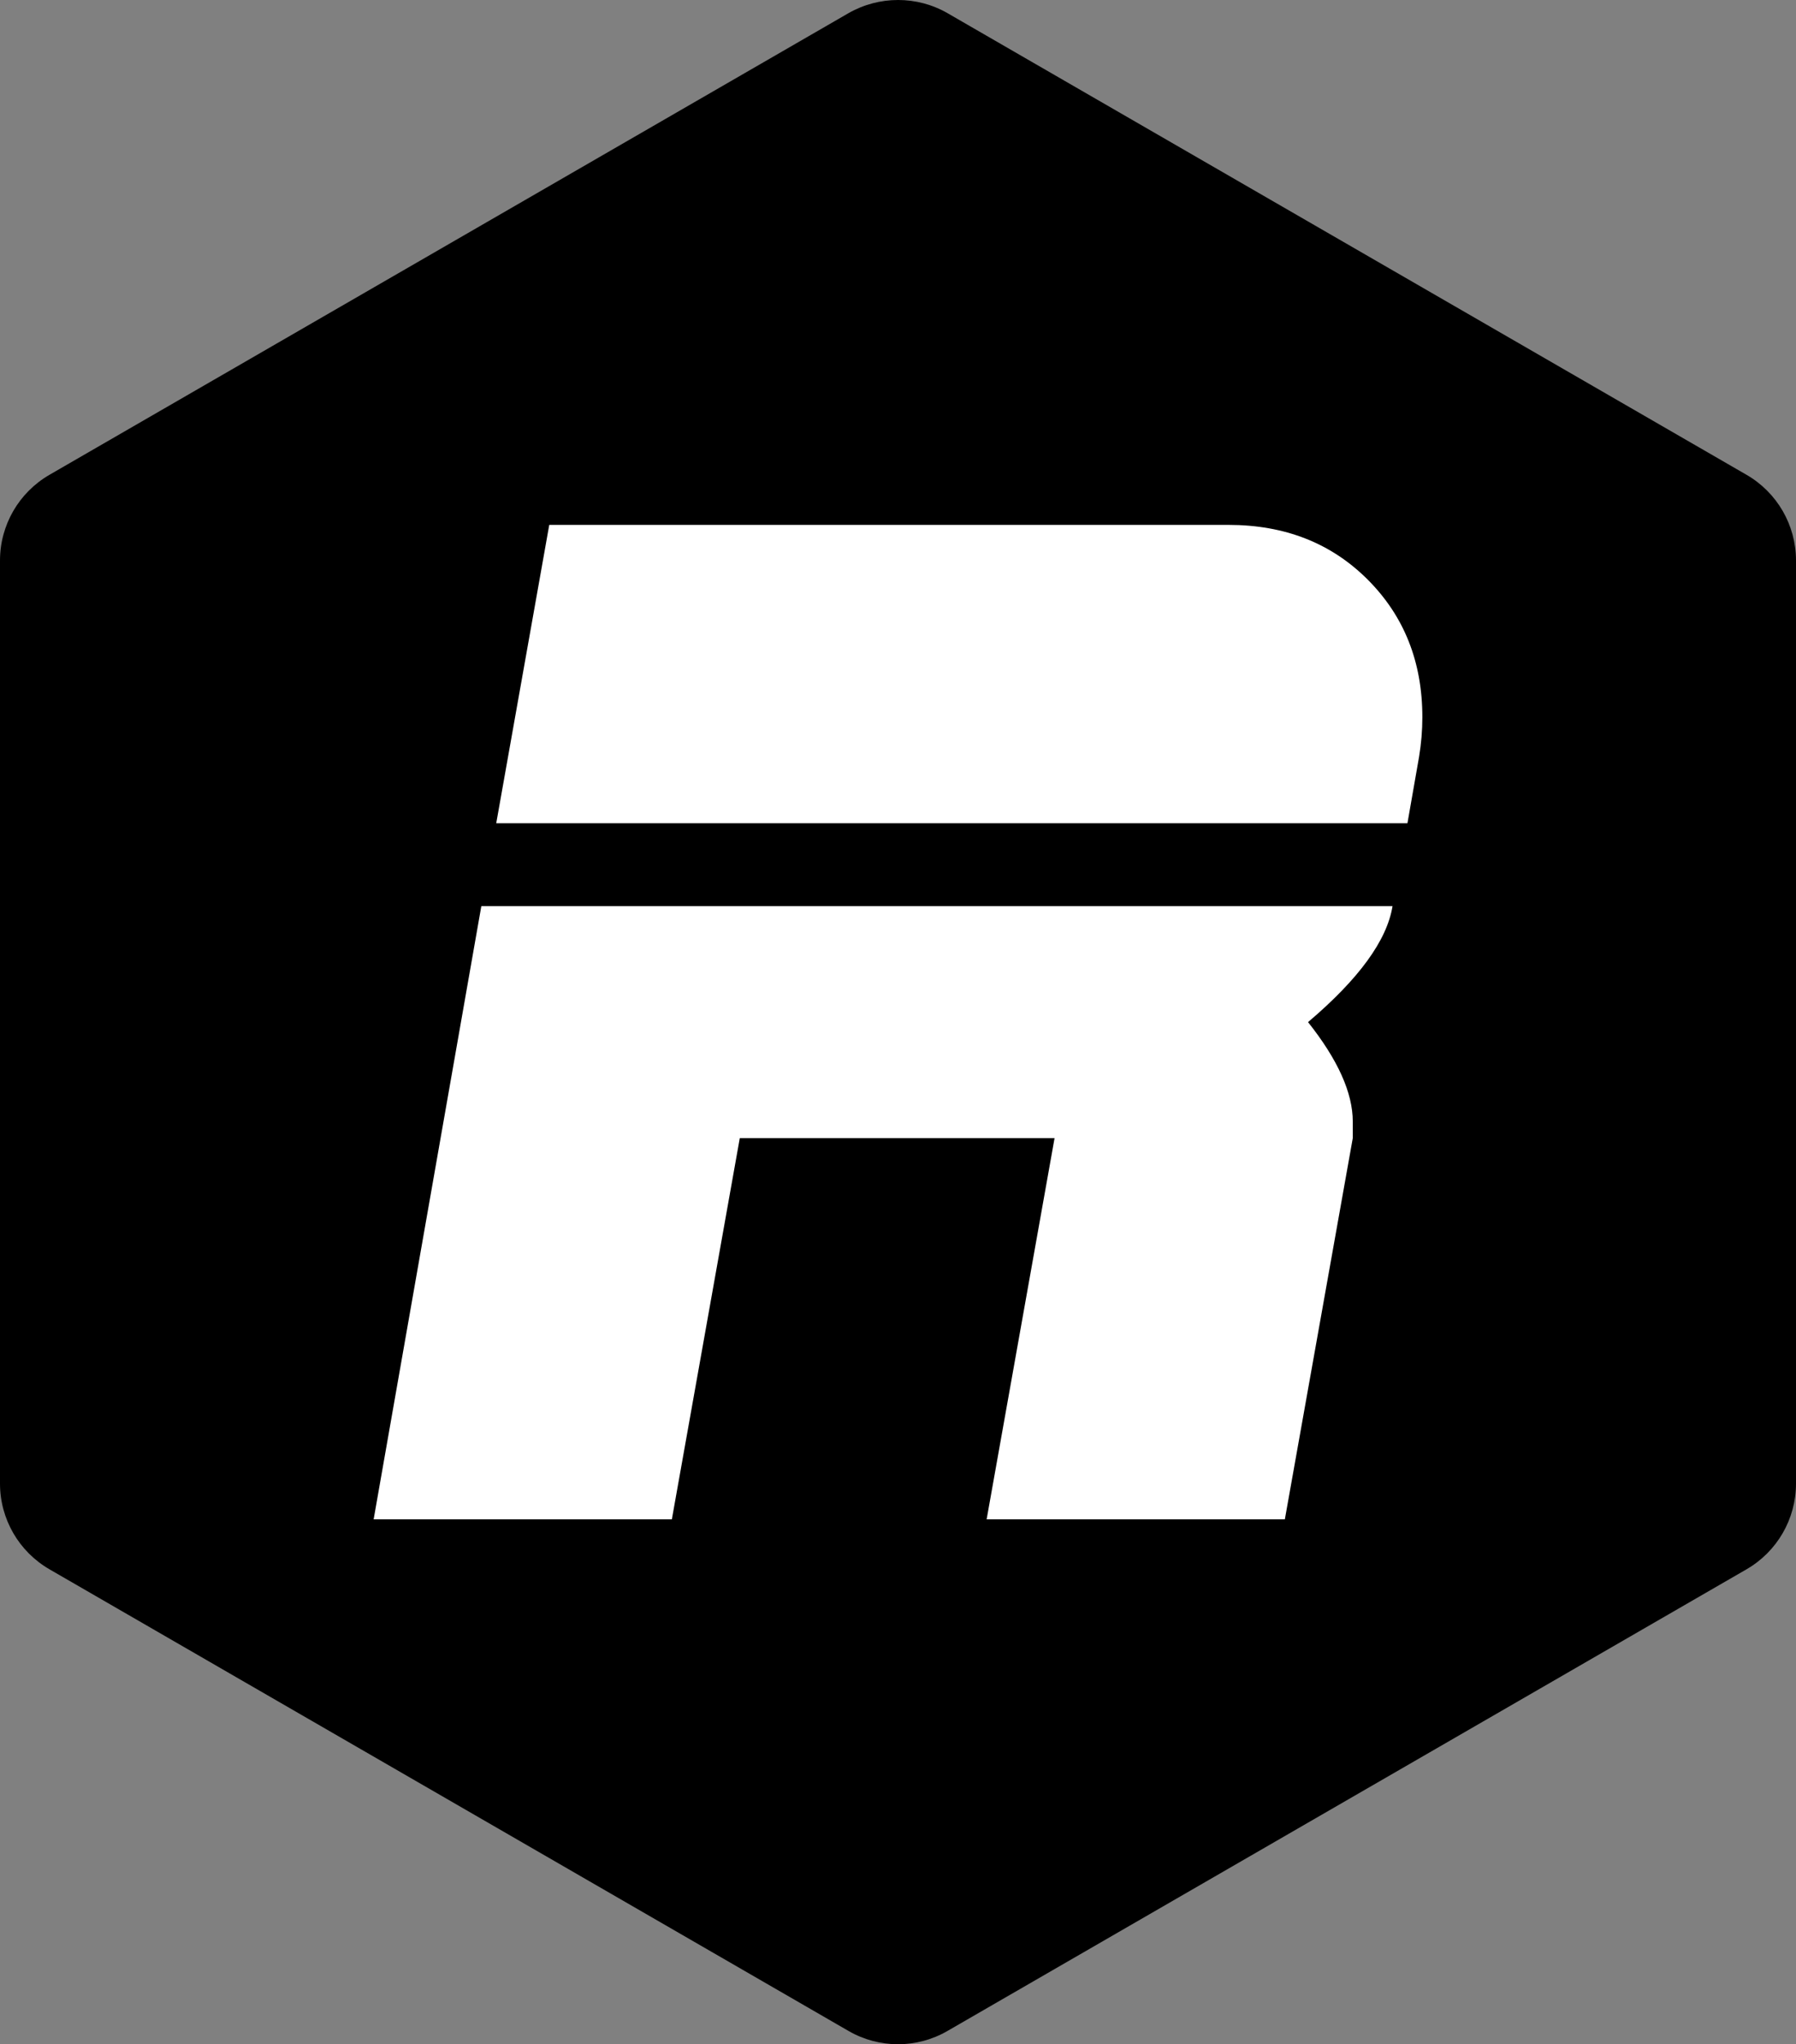 <?xml version="1.0" encoding="UTF-8" standalone="no"?>
<svg
   xmlns:dc="http://purl.org/dc/elements/1.1/"
   xmlns:cc="http://creativecommons.org/ns#"
   xmlns:rdf="http://www.w3.org/1999/02/22-rdf-syntax-ns#"
   xmlns:svg="http://www.w3.org/2000/svg"
   xmlns="http://www.w3.org/2000/svg"
   xmlns:sodipodi="http://sodipodi.sourceforge.net/DTD/sodipodi-0.dtd"
   xmlns:inkscape="http://www.inkscape.org/namespaces/inkscape"
   width="913.5"
   height="1039.325"
   viewBox="0 0 913.5 1039.325"
   version="1.1"
   id="svg6130"
   sodipodi:docname="untitled.svg"
   inkscape:version="0.92.3 (2405546, 2018-03-11)">
  <rect x="0" y="0" width="913.5" height="1039.325" fill="#808080" stroke="none"/>
  <defs
     id="defs6134" />
  <sodipodi:namedview
     pagecolor="#ffffff"
     bordercolor="#666666"
     borderopacity="1"
     objecttolerance="10000"
     gridtolerance="10000"
     guidetolerance="10000"
     inkscape:pageopacity="0"
     inkscape:pageshadow="2"
     inkscape:window-width="1366"
     inkscape:window-height="705"
     id="namedview6132"
     showgrid="false"
     fit-margin-top="0"
     fit-margin-left="0"
     fit-margin-right="0"
     fit-margin-bottom="0"
     inkscape:zoom="0.472"
     inkscape:cx="682.73051"
     inkscape:cy="650.59929"
     inkscape:window-x="-8"
     inkscape:window-y="-8"
     inkscape:window-maximized="1"
     inkscape:current-layer="svg6130" />
  <path
     d="m 431.6,6.675 -406.4,234.7 c -15.6,9 -25.2,25.6 -25.2,43.6 v 469.3 c 0,18 9.6,34.6 25.2,43.6 l 406.4,234.7 c 15.6,9 34.7,9 50.3,0 l 406.4,-234.7 c 15.6,-9 25.2,-25.6 25.2,-43.6 v -469.3 c 0,-18 -9.6,-34.6 -25.2,-43.6 L 481.9,6.675 c -15.5,-8.9 -34.7,-8.9 -50.3,0 z"
     id="path6128"
     inkscape:connector-curvature="0" />
  <path
     d="m 723.454,364.612 q 0,10.112 -1.685,20.224 l -5.899,33.707 h -463.467 l 26.965,-151.68 h 345.493 q 42.976,0 70.784,27.808 27.808,27.808 27.808,69.941 z m -15.168,96.064 q -4.213,26.123 -42.976,58.987 22.752,28.651 22.752,50.56 0,4.213 0,8.427 l -34.549,193.813 h -151.68 l 34.549,-193.813 h -160.107 l -34.549,193.813 h -151.68 l 54.773,-311.787 z"
     id="path6148"
     inkscape:connector-curvature="0"
     style="fill:#ffffff" />
</svg>
